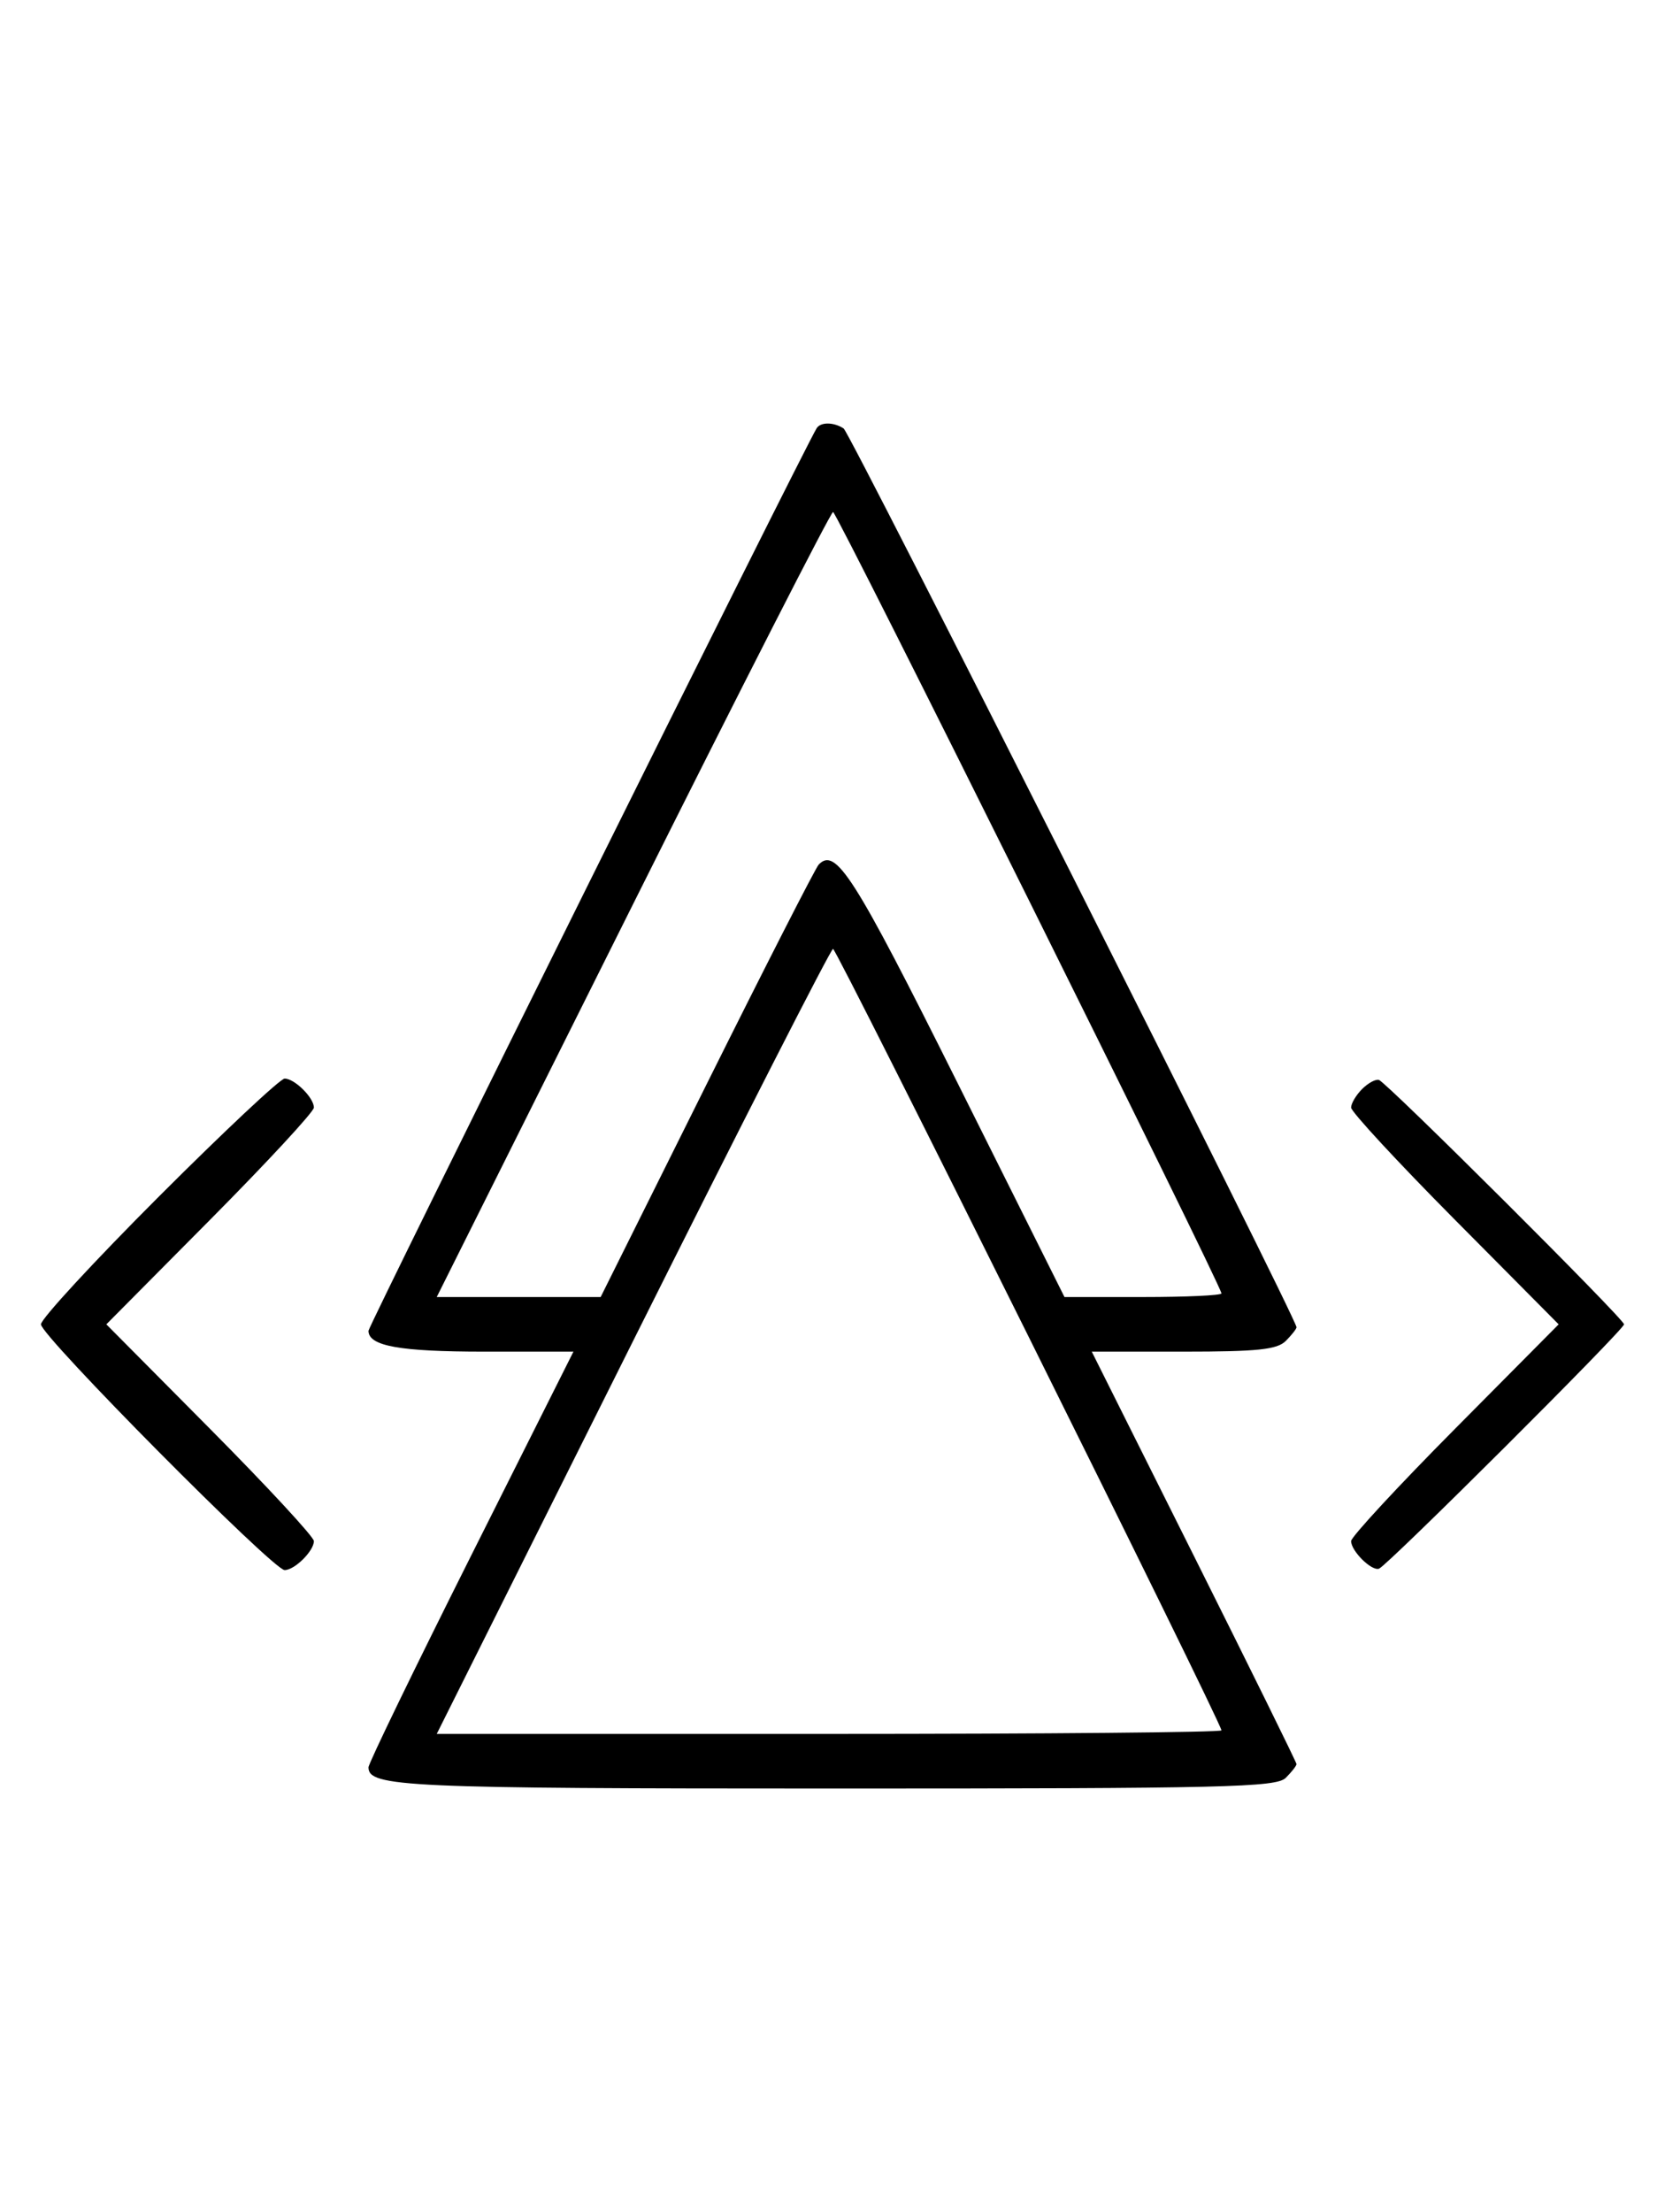 <svg xmlns="http://www.w3.org/2000/svg" width="244" height="324" viewBox="0 0 244 324" version="1.1">
	<path d="M 119.667 62.750 C 117.535 66.293, 54 194.198, 54 194.947 C 54 197.178, 58.564 198, 70.952 198 L 84.036 198 69.018 227.931 C 60.758 244.393, 54 258.327, 54 258.896 C 54 261.759, 59.313 262, 122.363 262 C 179.661 262, 187.032 261.825, 188.429 260.429 C 189.293 259.564, 190 258.661, 190 258.422 C 190 258.183, 183.249 244.490, 174.997 227.994 L 159.994 198 173.425 198 C 184.303 198, 187.156 197.701, 188.429 196.429 C 189.293 195.564, 190 194.663, 190 194.426 C 190 193.155, 124.584 63.384, 123.631 62.765 C 122.159 61.809, 120.237 61.802, 119.667 62.750 M 92.747 132.500 L 64.002 190 76.013 190 L 88.024 190 103.591 158.750 C 112.153 141.563, 119.527 127.118, 119.978 126.651 C 122.478 124.063, 125.125 128.222, 140.250 158.489 L 155.996 190 167.498 190 C 173.824 190, 179 189.762, 179 189.470 C 179 188.347, 122.641 75, 122.083 75 C 121.758 75, 108.557 100.875, 92.747 132.500 M 92.747 196.500 L 64.002 254 121.501 254 C 153.126 254, 179 253.765, 179 253.479 C 179 252.367, 122.631 139, 122.078 139 C 121.756 139, 108.557 164.875, 92.747 196.500 M 23.282 175.282 C 13.777 184.787, 6 193.210, 6 194 C 6 195.693, 40.031 230, 41.710 230 C 43.173 230, 46 227.200, 46 225.751 C 46 225.143, 39.156 217.750, 30.792 209.323 L 15.584 194 30.792 178.677 C 39.156 170.250, 46 162.857, 46 162.249 C 46 160.800, 43.173 158, 41.710 158 C 41.079 158, 32.787 165.777, 23.282 175.282 M 199.616 159.527 C 198.727 160.416, 198 161.640, 198 162.249 C 198 162.857, 204.844 170.250, 213.208 178.677 L 228.416 194 213.208 209.323 C 204.844 217.750, 198 225.143, 198 225.751 C 198 227.207, 200.995 230.171, 202.087 229.795 C 203.273 229.386, 238 194.774, 238 194 C 238 193.226, 203.273 158.614, 202.087 158.205 C 201.617 158.043, 200.505 158.638, 199.616 159.527 " stroke="none" fill="black" fill-rule="evenodd"/>
</svg>